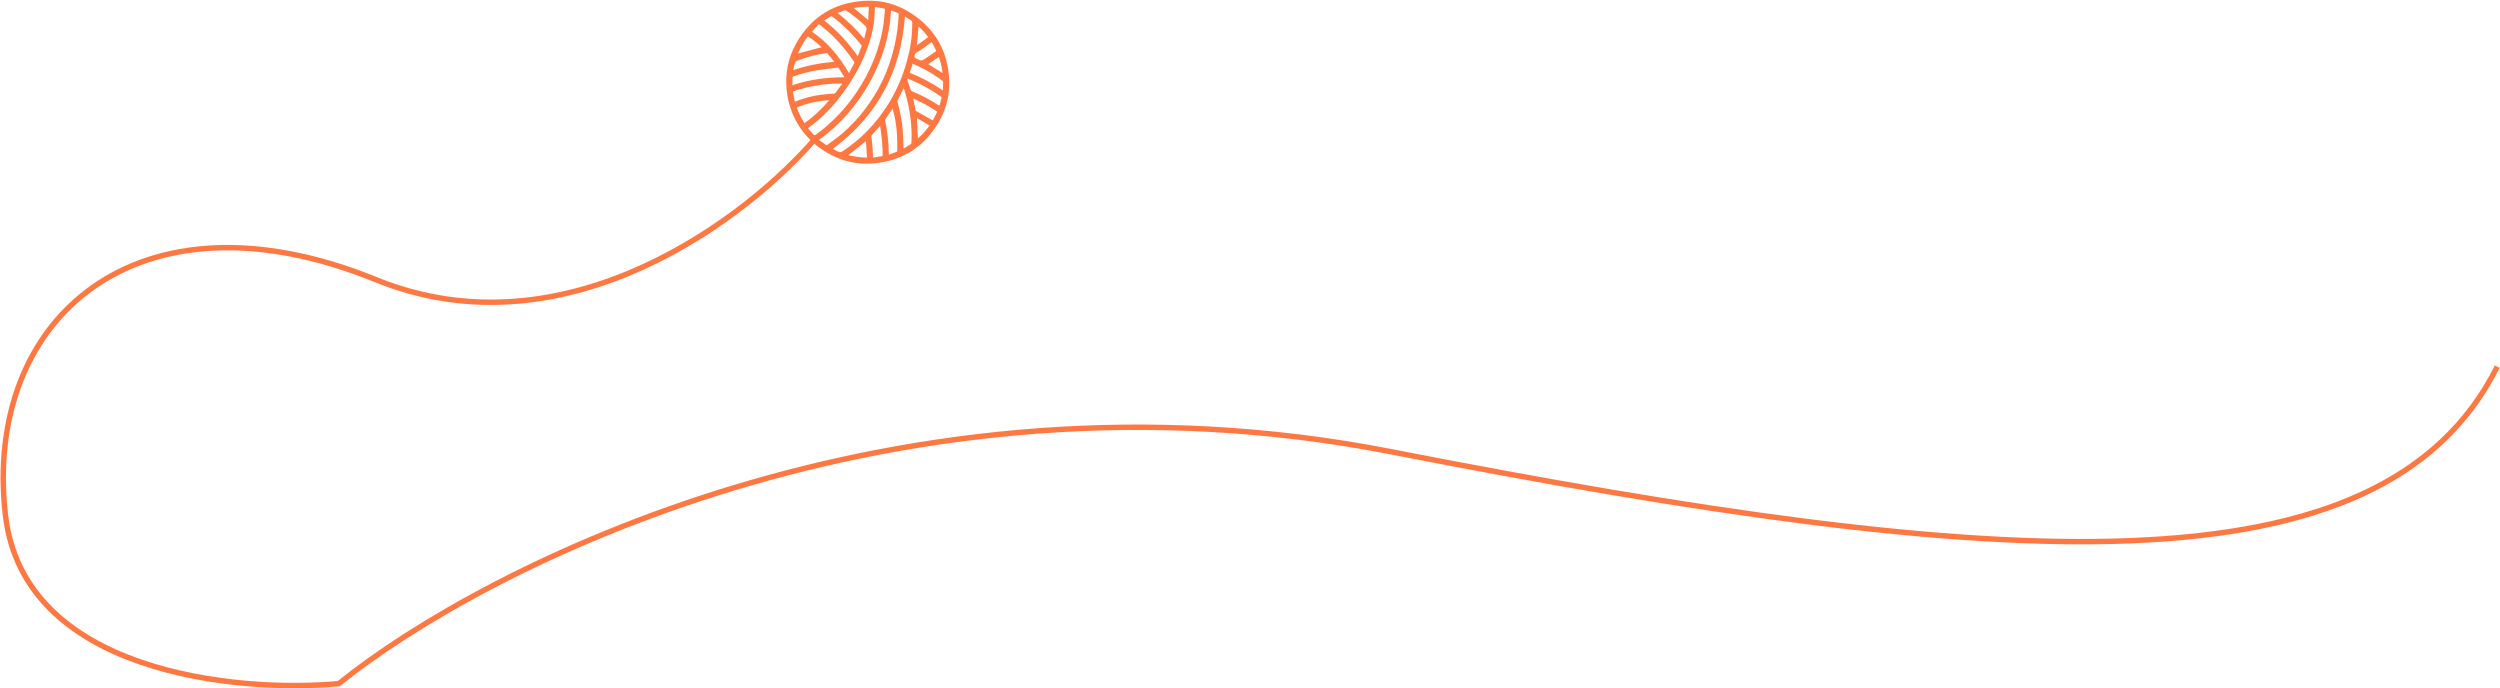 <svg width="1380" height="380" viewBox="0 0 1380 380" fill="none" xmlns="http://www.w3.org/2000/svg">
<path d="M453.266 82.216C461.957 88.239 471.613 91.079 482.131 90.193C497.962 88.858 510.059 81.269 518.113 67.518C522.326 60.324 524.337 52.46 523.954 44.129C523.225 28.247 516.167 15.854 502.796 7.22C495.138 2.276 486.611 -0.048 477.515 0.44C460.56 1.351 447.754 9.233 439.428 24.085C435.076 31.847 433.387 40.283 434.196 49.128C435.277 60.927 440.237 70.866 449.022 78.861C449.225 79.046 449.431 79.23 449.636 79.415C450.391 80.262 453.266 82.214 453.266 82.214V82.216ZM452.113 77.223C463.818 68.763 472.912 58.206 479.9 45.811C486.896 33.403 491.089 20.134 491.859 5.708C493.122 6.201 494.319 6.686 495.528 7.13C495.972 7.292 496.095 7.513 496.077 7.998C495.867 13.744 495.081 19.408 493.823 25.015C492.283 31.878 490.052 38.501 486.981 44.827C481.574 55.977 474.203 65.651 464.832 73.757C462.278 75.967 459.466 77.882 456.755 79.911C456.568 80.052 456.147 80.126 455.983 80.016C454.704 79.138 453.461 78.209 452.108 77.223H452.113ZM482.963 3.829C484.581 4.111 486.193 4.417 487.816 4.661C488.347 4.74 488.522 4.943 488.47 5.467C488.226 7.96 488.088 10.466 487.759 12.946C487.084 18.062 485.831 23.053 484.203 27.949C481.97 34.668 478.989 41.038 475.292 47.076C469.292 56.871 461.867 65.405 452.812 72.493C451.777 73.305 450.691 74.049 449.569 74.871C448.339 73.464 447.169 72.129 445.967 70.755C446.619 70.283 447.166 69.895 447.703 69.495C453.836 64.891 459.12 59.433 463.782 53.372C470.881 44.144 476.532 34.127 480.021 22.966C481.333 18.771 482.27 14.491 482.647 10.109C482.822 8.08 482.855 6.039 482.963 3.826V3.829ZM499.502 9.182C499.577 9.21 499.669 9.225 499.744 9.272C500.783 9.926 501.81 10.604 502.863 11.236C503.356 11.531 503.53 11.896 503.538 12.473C503.649 19.654 502.557 26.676 500.665 33.577C498.303 42.196 494.822 50.342 490.036 57.906C483.52 68.206 475.276 76.832 465.051 83.526C464.311 84.011 463.69 84.229 462.843 83.754C461.803 83.171 460.686 82.727 459.651 82.244C484.265 64.013 497.292 39.598 499.502 9.182ZM451.98 13.333C452.07 13.4 452.162 13.464 452.252 13.531C452.329 13.58 452.411 13.623 452.486 13.68C460.057 19.377 466.239 26.365 471.5 34.201C471.605 34.36 471.656 34.666 471.577 34.82C470.637 36.625 469.667 38.414 468.642 40.322C463.261 31.282 456.938 23.274 448.152 17.49C449.446 16.085 450.712 14.709 451.98 13.333ZM498.742 82.098C498.742 81.69 498.75 81.49 498.742 81.292C498.599 78.001 498.56 74.701 498.28 71.423C497.844 66.283 496.773 61.246 495.438 56.265C495.343 55.911 495.423 55.436 495.587 55.097C496.293 53.636 497.068 52.211 497.803 50.763C498.142 50.09 498.442 49.397 498.837 48.547C499.13 49.459 499.371 50.175 499.59 50.899C500.986 55.574 502.005 60.327 502.591 65.174C503.138 69.7 503.394 74.234 503.094 78.789C503.079 79.025 503.017 79.361 502.855 79.466C501.551 80.337 500.219 81.161 498.745 82.096L498.742 82.098ZM464.784 46.029C464.827 46.088 464.873 46.147 464.917 46.209C463.623 47.952 462.334 49.698 461.025 51.431C460.922 51.567 460.678 51.651 460.491 51.664C459.22 51.767 457.944 51.834 456.673 51.936C451.803 52.327 447.027 53.21 442.391 54.779C441.192 55.184 440.016 55.659 438.732 56.139C438.37 54.255 438.016 52.422 437.654 50.54C446.519 47.436 455.551 46.134 464.784 46.032V46.029ZM466.157 42.658C456.229 42.653 446.712 43.901 437.441 47.046C437.441 45.633 437.454 44.316 437.433 42.999C437.425 42.529 437.608 42.327 438.057 42.17C442.378 40.653 446.791 39.472 451.307 38.748C454.922 38.168 458.573 37.795 462.208 37.351C462.445 37.323 462.825 37.397 462.93 37.559C463.993 39.184 465.015 40.838 466.157 42.66V42.658ZM454.95 11.305C456.18 10.548 457.315 9.875 458.419 9.154C458.843 8.876 459.122 8.93 459.51 9.225C465.472 13.754 470.73 19.002 475.433 24.815C475.572 24.984 475.69 25.305 475.623 25.485C474.94 27.3 474.216 29.1 473.448 31.051C468.206 23.518 462.234 16.904 454.95 11.305ZM490.66 85.379C490.627 85.084 490.604 84.971 490.606 84.858C490.624 78.663 489.844 72.555 488.578 66.501C488.527 66.255 488.647 65.918 488.799 65.695C490.044 63.852 491.317 62.024 492.575 60.188C492.65 60.08 492.676 59.936 492.722 59.808C494.008 64.545 494.83 69.179 495.112 73.885C495.297 76.961 495.261 80.049 495.305 83.13C495.307 83.341 495.189 83.685 495.038 83.744C493.623 84.303 492.19 84.814 490.66 85.377V85.379ZM457.723 55.31C453.68 60.08 449.212 64.35 444.07 67.972C442.311 65.246 440.897 62.429 439.826 59.374C445.577 56.873 451.546 55.711 457.723 55.31ZM500.901 43.464C501.071 43.454 501.122 43.433 501.161 43.449C502.126 43.847 503.094 44.232 504.049 44.648C509.443 47.005 514.568 49.836 519.34 53.292C519.7 53.551 519.808 53.806 519.692 54.219C519.358 55.425 519.048 56.637 518.719 57.844C518.675 58.008 518.578 58.16 518.501 58.332C518.373 58.265 518.285 58.232 518.208 58.18C513.502 55.04 508.496 52.476 503.281 50.301C503.066 50.211 502.855 49.952 502.773 49.726C502.131 47.939 501.507 46.142 500.912 44.34C500.824 44.072 500.899 43.752 500.899 43.467L500.901 43.464ZM437.898 38.666C438.085 37.716 438.209 36.935 438.396 36.173C438.953 33.903 438.974 33.931 441.158 33.102C445.97 31.279 450.935 30.067 456.011 29.3C456.267 29.261 456.658 29.397 456.825 29.593C457.972 30.93 459.076 32.304 460.188 33.669C460.278 33.78 460.332 33.919 460.437 34.108C452.735 34.755 445.271 36.206 437.895 38.668L437.898 38.666ZM520.468 49.97C514.67 45.87 508.568 42.735 502.172 40.191C502.714 38.471 503.23 36.843 503.772 35.125C505.027 35.703 506.234 36.229 507.418 36.804C511.913 38.992 516.219 41.49 520.193 44.54C520.378 44.684 520.632 44.912 520.629 45.099C520.609 46.671 520.534 48.239 520.473 49.972L520.468 49.97ZM462.342 7.164C463.608 6.699 464.727 6.332 465.803 5.872C466.47 5.587 466.963 5.747 467.528 6.116C471.058 8.419 474.252 11.13 477.307 14.024C478.175 14.845 478.627 15.575 478.198 16.817C477.705 18.247 477.433 19.752 477.022 21.387C472.57 16.119 467.821 11.413 462.342 7.164ZM481.941 86.961C481.877 86.758 481.851 86.714 481.851 86.671C481.862 82.881 481.507 79.12 480.997 75.369C480.961 75.102 481.104 74.735 481.289 74.524C482.606 73.025 483.954 71.556 485.294 70.08C485.42 69.944 485.564 69.823 485.836 69.569C486.208 72.445 486.642 75.125 486.881 77.823C487.109 80.409 487.145 83.01 487.235 85.605C487.243 85.805 487.035 86.165 486.884 86.193C485.243 86.478 483.595 86.712 481.941 86.961ZM504.052 54.327C508.753 56.414 513.14 58.768 517.366 61.662C516.545 63.292 515.741 64.886 514.963 66.427C514.781 66.416 514.755 66.422 514.737 66.411C511.756 64.722 508.773 63.038 505.805 61.331C505.602 61.215 505.42 60.935 505.369 60.702C505.084 59.39 504.85 58.067 504.586 56.75C504.432 55.988 504.252 55.23 504.052 54.327ZM514.321 23.187C515.132 24.722 515.957 26.247 516.729 27.793C516.801 27.936 516.632 28.327 516.462 28.442C514.408 29.867 512.311 31.23 510.275 32.678C509.099 33.513 507.993 33.608 506.806 32.768C506.583 32.612 506.303 32.537 506.049 32.424C504.647 31.788 504.665 31.79 504.943 30.283C505.043 29.741 505.281 29.39 505.767 29.102C506.94 28.404 508.103 27.677 509.222 26.894C510.907 25.716 512.552 24.481 514.324 23.189L514.321 23.187ZM445.934 20.098C448.763 21.854 451.248 23.903 453.472 26.075C449.12 27.236 444.791 28.391 440.504 29.533C441.852 26.25 443.651 23.082 445.934 20.098ZM478.586 86.989C474.938 86.927 471.579 86.473 468.321 85.592C471.533 83.048 474.709 80.532 478.016 77.913C478.206 80.943 478.393 83.913 478.586 86.989ZM506.704 76.434C506.519 72.678 506.339 69.012 506.152 65.192C508.486 66.565 510.763 67.903 513.073 69.264C511.15 71.988 509.081 74.334 506.704 76.434ZM520.296 40.306C517.61 38.648 514.976 37.02 512.373 35.413C514.321 34.098 516.265 32.786 518.249 31.446C519.245 34.355 519.99 37.269 520.296 40.306ZM506.098 25.053C506.421 21.464 506.727 18.062 507.038 14.596C508.989 16.332 510.717 18.268 512.362 20.465C510.272 21.996 508.229 23.492 506.095 25.053H506.098ZM471.294 4.44C473.993 3.962 476.688 3.667 479.577 3.749C479.469 6.229 479.366 8.609 479.261 11.053C476.514 8.774 473.923 6.622 471.297 4.442L471.294 4.44Z" fill="#FF7841"/>
<path d="M451.001 75.376C413.667 119.543 312.701 197.176 207.501 154.376C76.001 100.876 -9.499 175.876 3.001 284.376C13.001 371.176 129.834 382.543 187 377.376C267.333 312.543 496 196.176 768 249.376C1108 315.876 1315 329.376 1378.5 202.376" stroke="#FF7841" stroke-width="3"/>
</svg>
